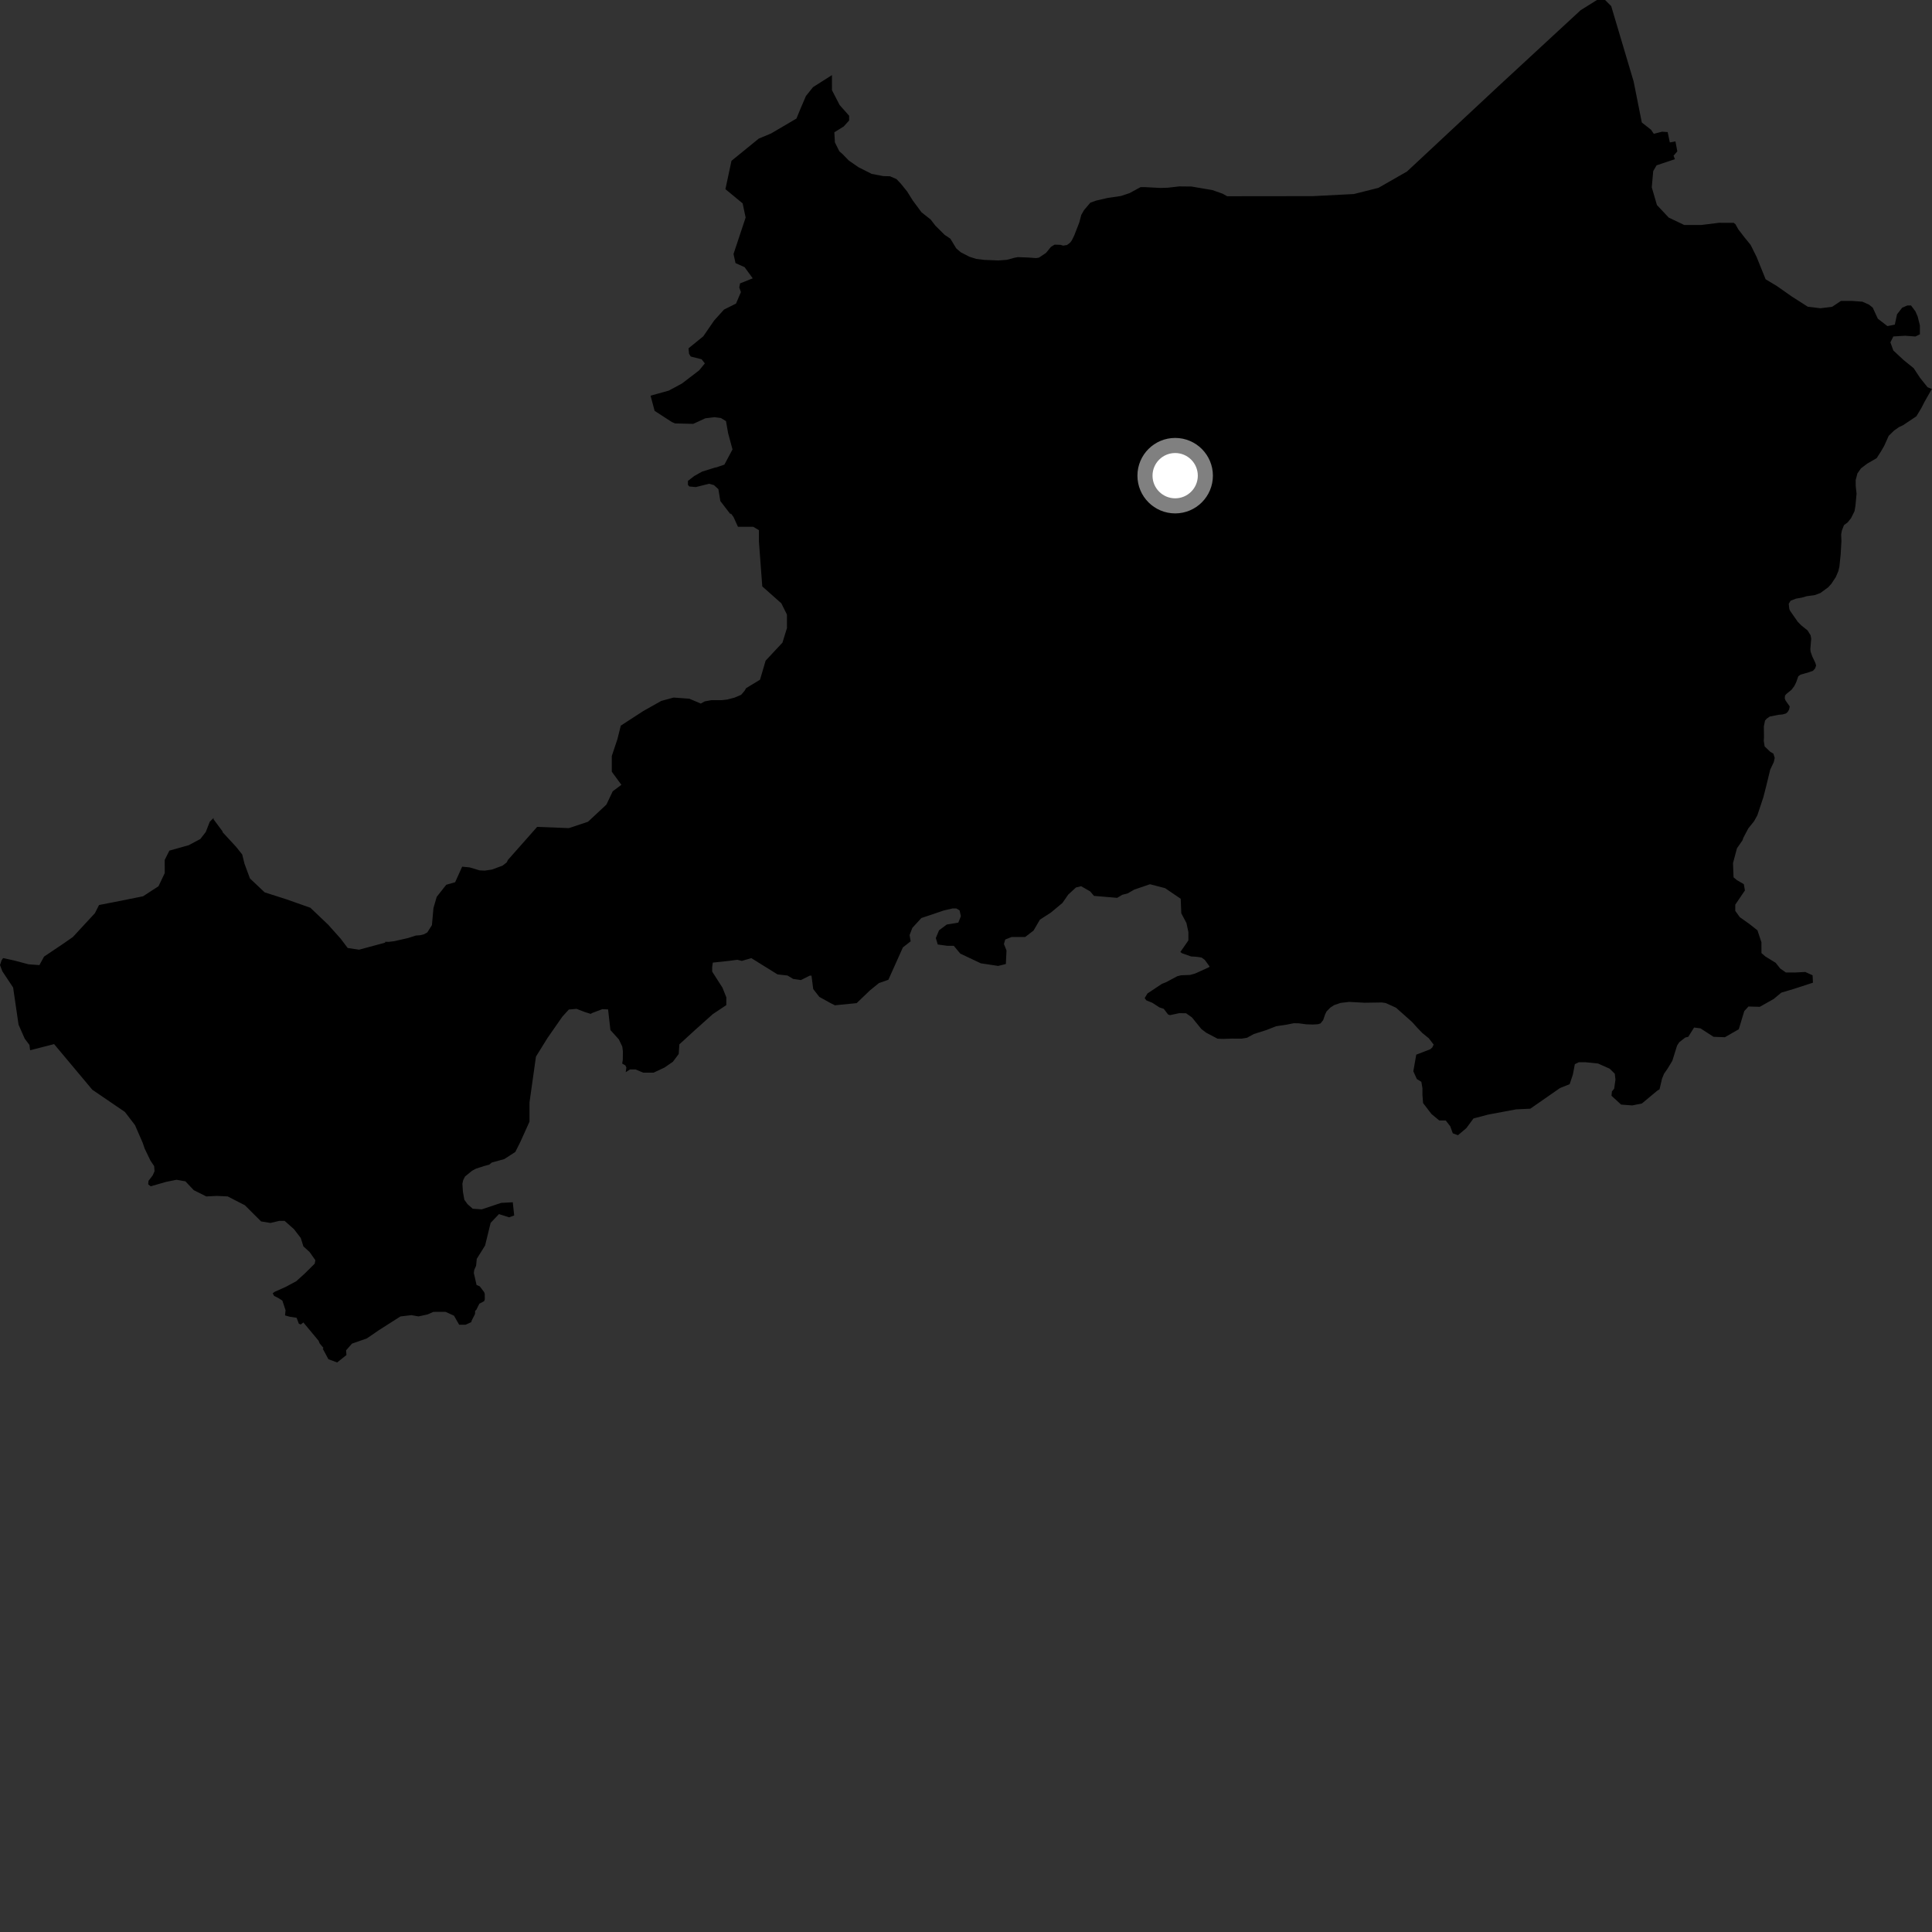 <?xml version="1.0" encoding="utf-8" ?>
<svg baseProfile="full" height="1024" version="1.1" width="1024" xmlns="http://www.w3.org/2000/svg" xmlns:ev="http://www.w3.org/2001/xml-events" xmlns:xlink="http://www.w3.org/1999/xlink"><rect width="100%" height="100%" fill="#333333" stroke="none"/><defs /><polygon fill="black" points="851.561,0.828 850.732,0.0 846.411,0.001 837.761,5.414 794.471,45.434 745.74,90.898 730.59,99.57 717.596,102.838 695.941,103.954 650.41,104.007 647.982,102.653 642.544,100.738 631.499,98.866 625.021,98.796 618.966,99.489 615.057,99.617 606.795,99.177 604.526,99.181 598.712,102.349 594.088,103.888 587.163,104.895 580.921,106.33 577.901,107.429 574.586,111.336 573.086,113.935 572.038,117.936 569.382,124.76 568.116,127.363 567.146,128.658 565.537,129.861 563.487,130.191 562.07,129.764 558.948,129.67 557.066,130.81 554.393,134.063 550.634,136.57 549.125,136.793 544.806,136.479 539.519,136.289 537.692,136.616 533.603,137.715 529.181,138.046 521.738,137.751 517.424,137.227 513.742,136.052 509.195,133.688 506.821,131.642 503.72,126.511 500.674,124.469 495.797,119.621 493.303,116.385 488.419,112.511 483.851,106.363 480.817,101.504 477.325,97.194 475.169,94.933 471.708,93.425 468.138,93.331 461.995,92.162 454.969,88.615 449.868,85.067 446.613,81.722 444.871,80.195 442.517,75.48 442.219,70.128 447.23,66.994 450.055,63.857 450.051,61.343 445.029,55.67 440.954,47.787 440.948,39.809 430.924,46.186 427.155,50.895 424.327,57.493 422.132,62.835 408.692,70.739 402.171,73.455 387.699,85.233 384.489,100.257 393.606,107.792 395.205,115.302 388.78,134.619 389.84,139.451 394.664,141.61 398.96,147.52 392.255,150.191 391.828,152.361 392.697,154.821 390.101,160.905 383.742,164.079 378.526,169.858 372.751,178.253 364.927,184.621 365.218,187.517 366.096,188.965 371.872,190.422 373.581,192.612 370.55,196.311 361.441,203.279 354.469,207.03 344.81,209.717 346.958,217.764 356.081,223.673 357.818,224.425 367.423,224.656 373.851,221.703 378.727,221.118 382.118,221.57 384.786,223.199 385.928,229.633 388.242,238.21 383.948,246.247 379.808,247.675 378.726,247.896 372.151,249.952 367.942,252.311 364.616,254.898 364.618,256.967 365.355,257.855 368.832,258.155 375.839,256.393 378.431,257.137 380.762,259.281 381.796,265.568 387.163,272.553 387.385,272.131 388.766,274.007 391.133,279.202 399.268,279.214 402.239,281.009 402.24,286.968 404.019,310.808 414.127,319.773 417.093,325.738 417.104,332.889 414.71,340.627 405.806,350.139 402.828,360.261 395.461,364.736 394.663,366.101 392.819,368.27 389.359,369.74 385.459,370.763 382.611,371.083 377.008,371.111 373.532,371.737 371.433,372.902 365.358,370.329 357.028,369.718 350.475,371.505 340.952,376.863 329.029,384.606 327.244,391.754 324.264,400.687 324.269,409.031 329.345,415.964 324.757,419.403 321.393,426.465 311.643,435.551 301.533,438.922 284.701,438.265 269.214,455.777 268.545,457.122 266.311,458.837 260.738,460.882 256.957,461.448 254.177,461.315 248.908,459.738 244.95,459.36 241.236,467.597 236.511,468.948 231.466,475.352 229.739,481.3 228.935,490.322 226.495,494.191 224.651,495.213 222.643,495.689 220.408,495.859 216.172,497.21 208.759,498.882 205.838,499.215 204.137,499.152 204.148,499.624 190.334,503.352 184.287,502.457 180.559,497.519 173.975,490.146 164.518,481.136 151.784,476.646 140.277,472.967 132.472,465.591 129.588,457.798 128.372,452.873 125.079,448.775 118.074,441.179 117.883,440.566 113.198,434.25 113.192,433.538 111.174,435.554 109.058,440.994 106.182,444.69 100.033,447.97 89.774,450.845 87.3,455.769 87.315,462.748 84.016,469.722 75.806,475.054 59.42,478.335 52.493,479.673 50.295,484.022 38.583,496.676 32.885,500.619 23.347,507.018 20.89,511.525 15.148,511.107 7.37,509.046 1.634,507.806 0.814,509.03 0.0,511.49 1.229,514.778 6.957,523.407 9.831,543.105 13.097,550.5 15.599,553.844 15.97,556.659 28.671,553.394 48.927,577.582 66.202,589.352 71.541,596.325 75.627,605.699 76.668,608.757 79.754,615.17 81.706,618.056 81.906,620.801 80.903,623.017 78.694,625.893 78.546,627.713 79.88,628.755 88.058,626.417 93.578,625.306 98.273,626.134 102.7,630.823 109.346,634.139 114.871,633.858 120.668,634.126 129.798,638.814 138.383,647.372 143.365,648.191 148.059,647.077 150.833,647.072 155.817,651.486 159.409,656.173 160.802,660.592 164.119,663.627 167.157,667.959 166.805,669.768 161.437,675.084 157.045,679.057 151.498,682.045 145.477,684.738 144.533,685.513 145.303,686.86 147.504,687.969 149.651,689.335 151.348,694.435 151.08,697.204 153.597,697.9 157.197,698.449 158.412,701.613 159.424,702.007 160.791,700.931 168.829,710.583 169.433,712.042 171.457,714.458 171.072,714.826 174.067,720.423 178.716,722.123 183.619,718.202 183.433,715.698 186.563,712.14 194.432,709.394 200.926,704.943 212.227,697.748 218.045,697.057 221.808,697.725 226.592,696.691 229.679,695.325 236.178,695.31 240.628,697.35 243.363,702.131 246.792,702.124 249.869,700.719 249.891,700.159 251.777,696.43 251.839,694.799 252.484,694.178 254.065,690.988 256.601,689.638 256.954,688.711 256.919,685.731 256.62,684.873 254.271,681.777 252.59,681.068 251.14,674.709 251.355,673.073 252.346,670.863 252.691,667.222 257.111,660.137 260.041,648.148 264.455,643.497 269.838,645.202 272.53,644.225 271.786,637.224 265.609,637.556 255.343,640.985 250.556,640.651 247.816,638.261 246.107,635.876 245.362,631.7 245.076,627.4 245.501,625.497 246.445,623.597 250.195,620.528 252.225,619.442 256.381,618.08 259.303,617.29 260.641,616.177 267.315,614.326 273.128,610.561 275.862,605.1 280.642,594.502 280.653,584.262 284.071,560.014 290.223,550.104 298.082,538.826 301.497,535.068 305.612,534.72 310.045,536.428 313.085,537.374 313.89,536.897 319.229,534.881 322.286,535.005 323.537,545.949 328.012,550.92 329.827,554.717 330.157,557.259 330.093,561.74 329.781,563.719 331.474,564.692 331.985,565.81 331.642,568.289 333.912,566.824 336.849,566.828 340.957,568.536 346.411,568.536 352.224,565.807 356.665,562.737 359.728,558.641 360.078,553.525 367.909,546.359 377.809,537.496 384.962,532.726 384.976,528.626 382.931,523.503 377.463,514.952 377.467,512.564 377.806,510.205 386.395,509.284 390.819,508.704 393.193,509.3 398.205,507.826 412.102,516.451 417.412,517.056 420.376,518.845 424.513,519.449 429.226,517.096 430.113,517.097 431.012,524.205 434.249,528.364 440.162,531.64 442.515,532.828 454.045,531.679 461.131,524.886 465.848,521.056 470.864,519.295 478.555,502.138 482.679,498.9 482.096,495.634 483.562,491.789 488.344,486.578 500.433,482.505 504.864,481.499 506.902,481.505 508.606,482.535 509.285,485.611 507.919,489.016 501.785,490.031 497.705,493.088 496.001,497.185 497.03,500.598 502.143,501.3 505.537,501.309 508.95,505.418 519.845,510.574 529.044,511.964 533.129,510.95 533.469,503.777 532.103,500.359 532.789,497.969 536.207,496.613 543.36,496.63 547.793,493.226 551.188,487.425 556.993,483.685 563.126,478.57 566.201,474.137 570.282,470.389 573.014,469.711 577.795,472.446 579.843,474.84 592.134,475.879 594.802,474.273 597.709,473.509 601.167,471.513 609.512,468.662 617.505,470.733 625.804,476.366 626.108,484.069 628.841,489.222 629.869,494 629.864,498.436 625.599,504.601 626.574,505.284 631.326,506.94 633.78,507.078 636.85,507.521 638.542,508.734 641.12,512.281 640.715,512.693 633.534,515.956 630.779,516.738 626.026,516.92 624.041,517.393 617.941,520.637 615.857,521.446 608.174,526.565 606.703,529.044 607.611,530.229 610.719,531.473 614.518,533.942 616.838,534.718 619.08,537.672 620.092,538.051 624.963,537.011 628.632,537.046 631.753,539.245 636.754,545.409 639.379,547.408 645.34,550.532 648.273,550.642 652.822,550.485 658.021,550.508 660.924,550.044 664.565,548.056 671.269,545.923 676.38,543.923 682.081,543.059 685.692,542.335 688.362,542.373 692.389,542.912 695.813,543.015 698.536,542.863 699.931,542.408 701.305,540.69 702.367,537.579 703.117,536.056 705.139,534.018 707.097,532.745 710.512,531.567 715.097,531.029 723.223,531.467 732.367,531.328 734.452,531.628 739.924,534.115 748.449,541.695 751.391,544.962 753.946,547.597 757.324,550.344 759.868,553.663 759.16,555.15 758.042,556.146 750.646,558.997 749.091,567.788 750.939,571.891 753.35,573.394 753.925,576.806 753.919,580.224 754.263,584.66 758.712,590.452 762.825,593.857 766.25,593.855 768.645,596.924 770.01,600.68 772.745,601.695 777.202,597.934 780.969,592.8 788.842,590.74 803.557,587.985 811.086,587.633 826.824,576.692 831.953,574.638 833.658,569.516 834.697,564.043 836.751,563.02 840.503,563.022 847.005,563.695 853.158,566.425 855.867,569.085 856.222,572.236 855.543,577.016 854.337,578.525 854.126,580.777 859.228,585.46 865.113,585.894 870.238,584.867 878.442,578.041 879.594,577.362 880.909,571.726 881.97,569.12 883.859,566.394 886.362,562.269 888.898,554.155 890.059,552.38 893.258,549.898 894.824,549.526 897.899,544.616 901.277,545.045 908.195,549.521 914.226,549.757 921.591,545.519 924.496,535.918 926.726,533.471 932.715,533.633 940.11,529.468 944.127,526.123 950.813,524.129 960.902,520.844 960.71,516.925 956.815,515.159 951.379,515.455 946.559,515.444 943.547,513.325 941.139,510.305 935.709,506.971 933.609,505.16 933.598,499.423 931.478,493.087 927.262,489.758 922.145,486.13 919.731,482.799 919.733,479.48 924.848,471.947 924.258,468.625 920.624,466.51 918.816,464.998 918.528,457.451 920.63,449.604 923.509,445.457 924.042,443.983 926.615,439.105 929.672,435.291 931.434,432.118 934.633,422.491 936.221,416.282 938.247,407.922 940.145,403.929 940.638,401.721 939.931,399.441 938.166,398.377 935.288,395.608 934.835,392.701 934.948,390.8 934.877,385.043 935.496,381.941 936.367,380.927 938.005,379.779 942.603,378.868 944.764,378.675 946.586,378.161 947.526,377.333 948.269,376.067 948.59,374.419 946.41,371.323 945.959,370.195 946.074,368.735 946.76,367.85 949.515,365.619 951.013,363.654 952.012,361.622 953.132,358.453 954.327,357.569 958.848,356.284 960.937,355.516 962.068,354.243 962.57,352.723 962.164,351.331 960.519,347.861 959.682,345.522 959.522,344.073 959.975,338.567 959.649,336.669 958.049,334.149 954.622,331.379 952.839,329.552 948.748,323.688 948.376,322.802 948.063,320.022 949.078,318.372 951.955,317.281 954.937,316.764 957.637,315.992 961.87,315.4 964.841,314.317 968.93,311.321 970.619,309.484 973.007,305.867 974.36,302.703 974.918,300.298 975.601,293.777 975.999,286.689 975.848,283.333 976.228,281.181 977.352,278.331 979.309,276.864 981.127,274.582 982.945,270.906 983.417,268.126 984.019,261.67 983.574,257.621 983.554,254.4 984.484,250.907 986.359,248.244 989.614,245.765 994.667,242.83 996.983,239.22 998.668,236.297 1001.062,230.98 1003.935,228.179 1006.578,226.329 1008.536,225.442 1015.704,220.662 1018.275,216.418 1020.027,212.991 1023.563,206.775 1024.0,206.203 1021.645,205.241 1017.672,200.28 1014.283,195.15 1008.978,190.857 1003.504,185.761 1001.954,181.454 1003.499,178.326 1009.752,177.947 1015.229,178.349 1017.577,177.183 1017.58,172.481 1016.412,167.784 1015.225,165.046 1012.884,161.905 1010.941,161.905 1008.205,163.072 1005.465,166.585 1004.289,172.066 1000.38,172.841 995.295,168.917 992.57,163.037 990.622,161.474 987.096,159.899 981.619,159.499 975.759,159.485 971.081,162.608 964.823,163.373 958.182,162.578 949.582,157.087 941.766,151.594 935.892,148.06 935.752,147.852 931.008,136.116 927.846,129.773 924.584,125.777 921.326,121.536 919.834,118.858 918.89,118.096 911.069,118.086 901.682,119.252 892.68,119.246 884.464,115.328 878.206,108.67 875.472,99.276 876.244,90.668 878.012,87.633 887.748,84.368 887.014,82.545 889.015,80.232 888.023,74.945 885.045,75.497 883.894,70.002 880.918,69.806 876.548,70.922 875.068,68.751 870.189,64.917 865.868,43.206 853.971,3.242 851.561,0.828" /><circle cx="622.862" cy="252.115" fill="rgb(100%,100%,100%)" r="16" stroke="grey" stroke-width="8" /></svg>